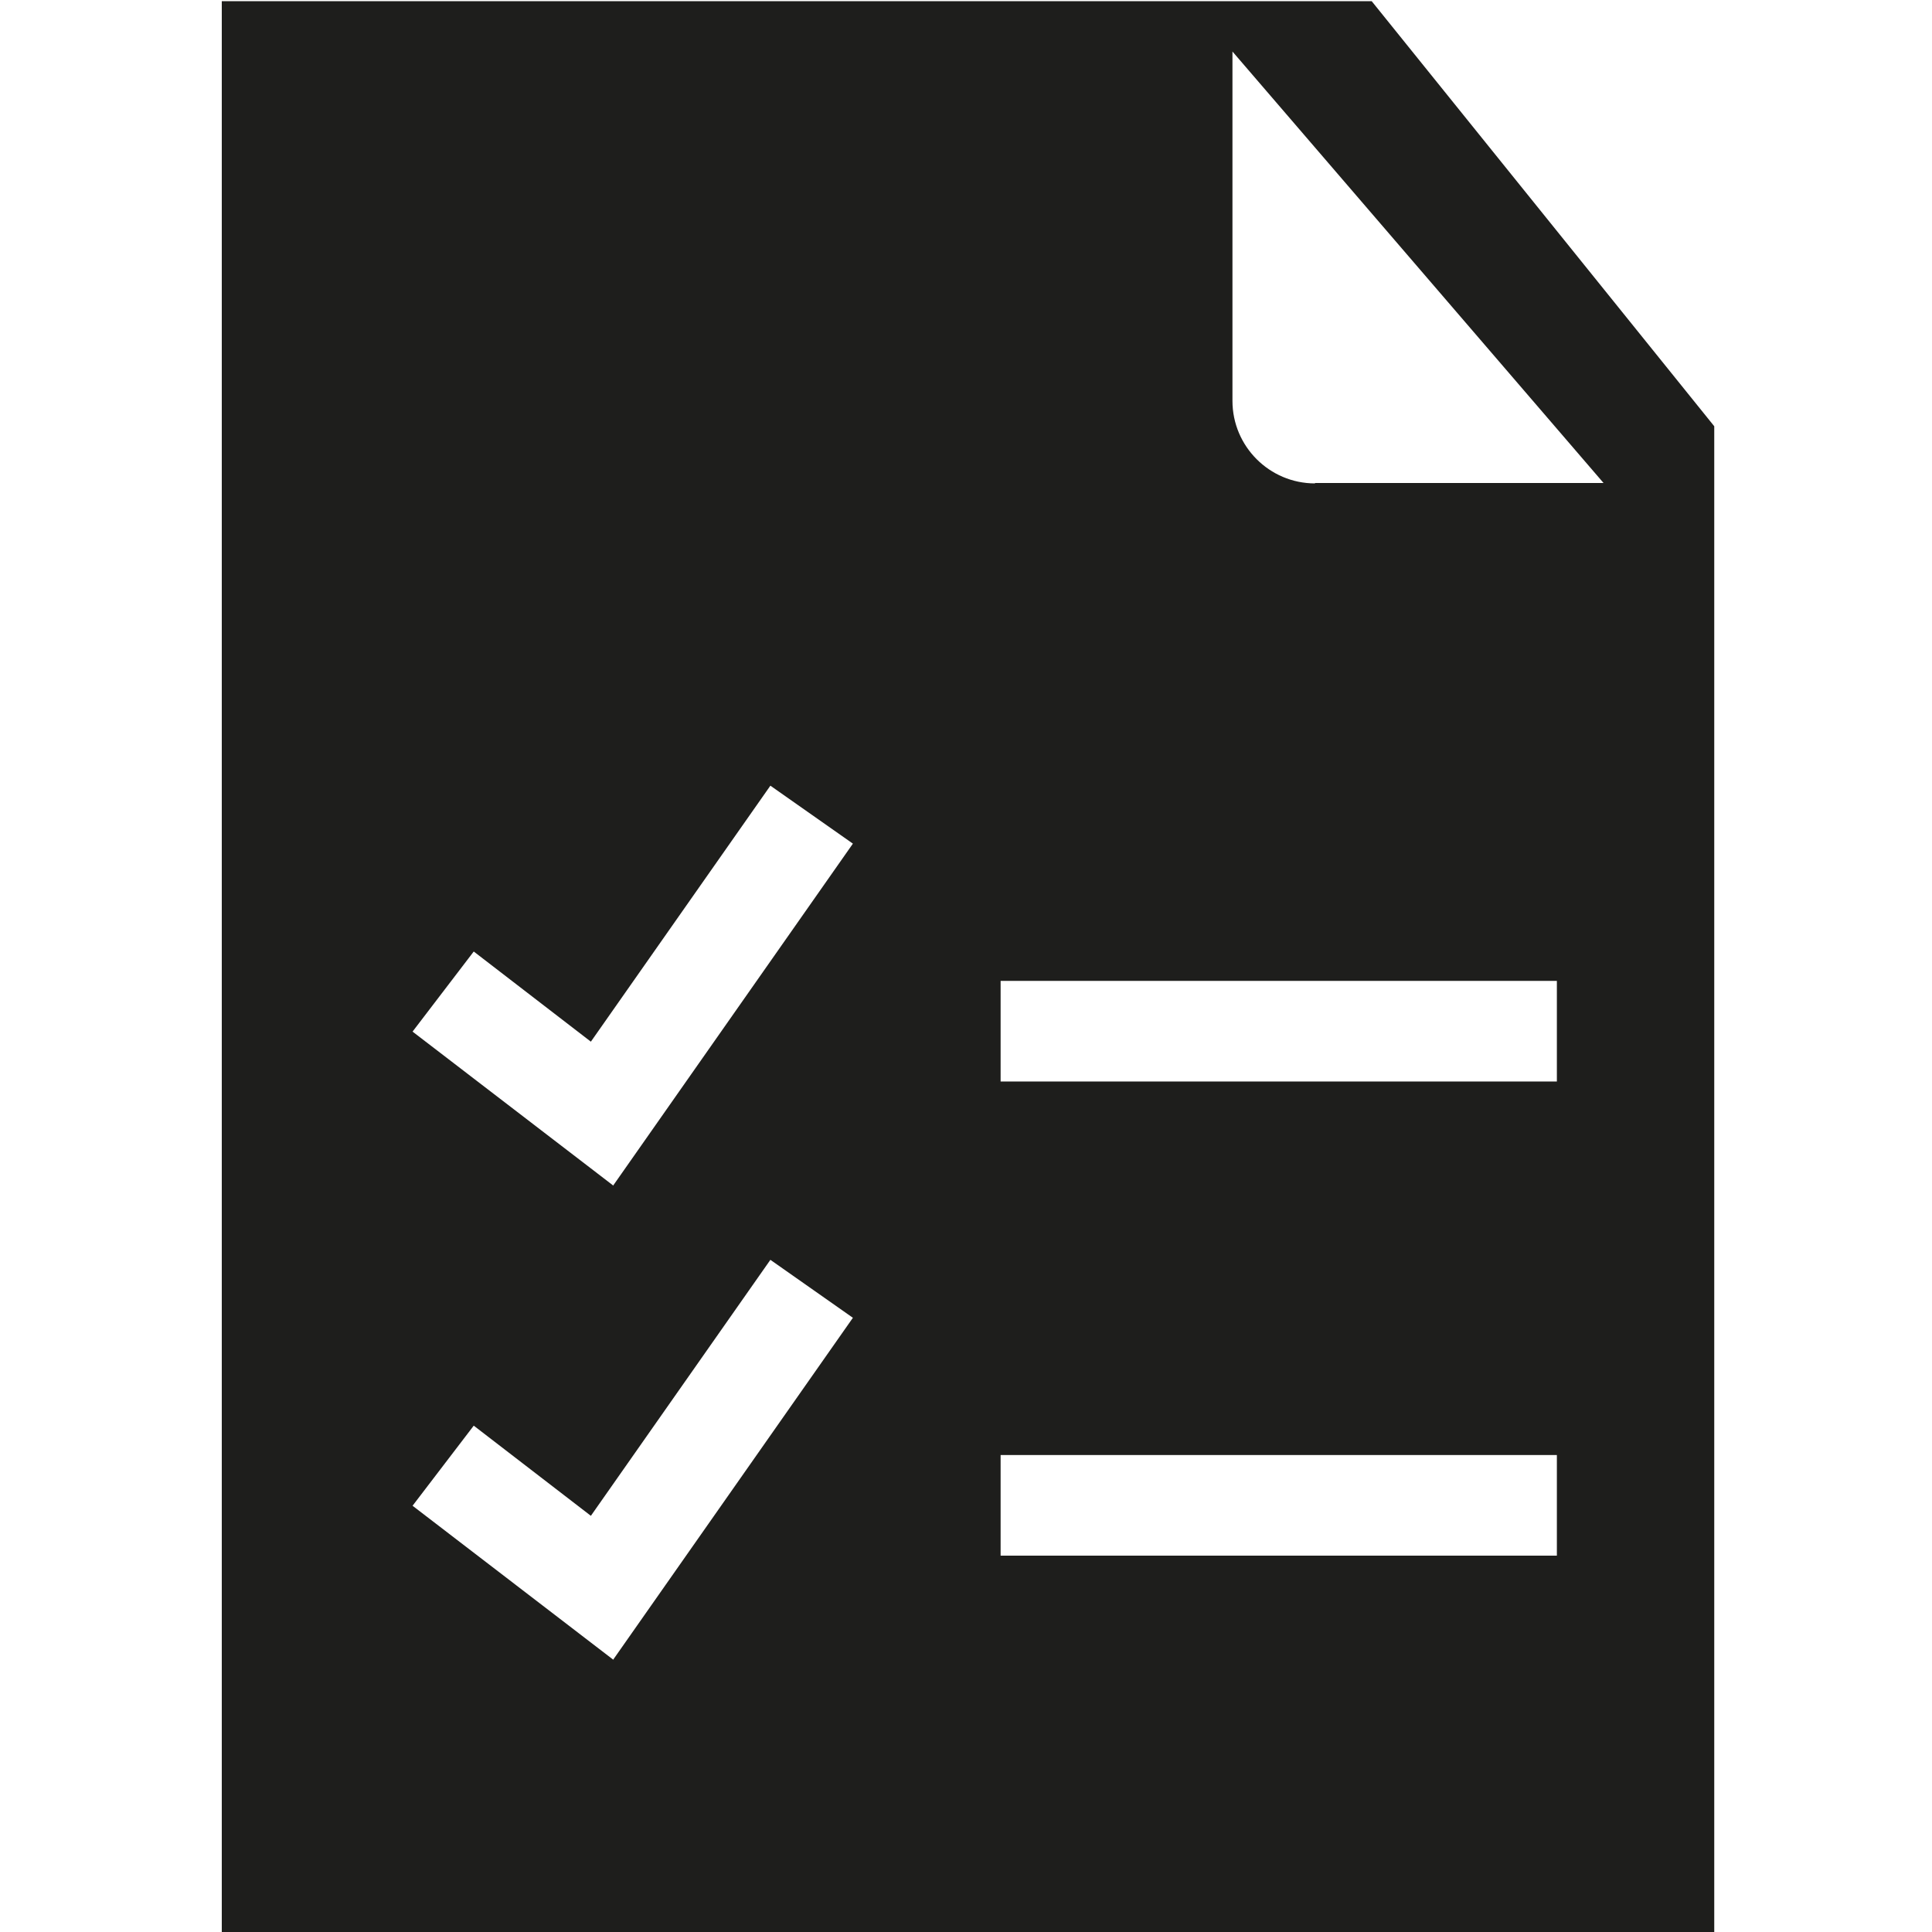<svg viewBox="0 0 48 48" xmlns="http://www.w3.org/2000/svg">
  <path fill="#1e1e1c" d="M34.08.03H5.51v48h37.08V10.59zm-18.85 41.2-4.98-3.82 1.52-1.99 2.91 2.24 4.46-6.36 2.05 1.44-5.96 8.5Zm0-11.78-4.98-3.82 1.52-1.99 2.91 2.24 4.46-6.36 2.05 1.44-5.96 8.5Zm23.45 9.2H24.86v-2.5h13.82zm0-11.78H24.86v-2.5h13.82zm-6.01-14.86c-1.13 0-2.05-.92-2.05-2.05V1.28L39.84 12h-7.17Z"/>
</svg>
